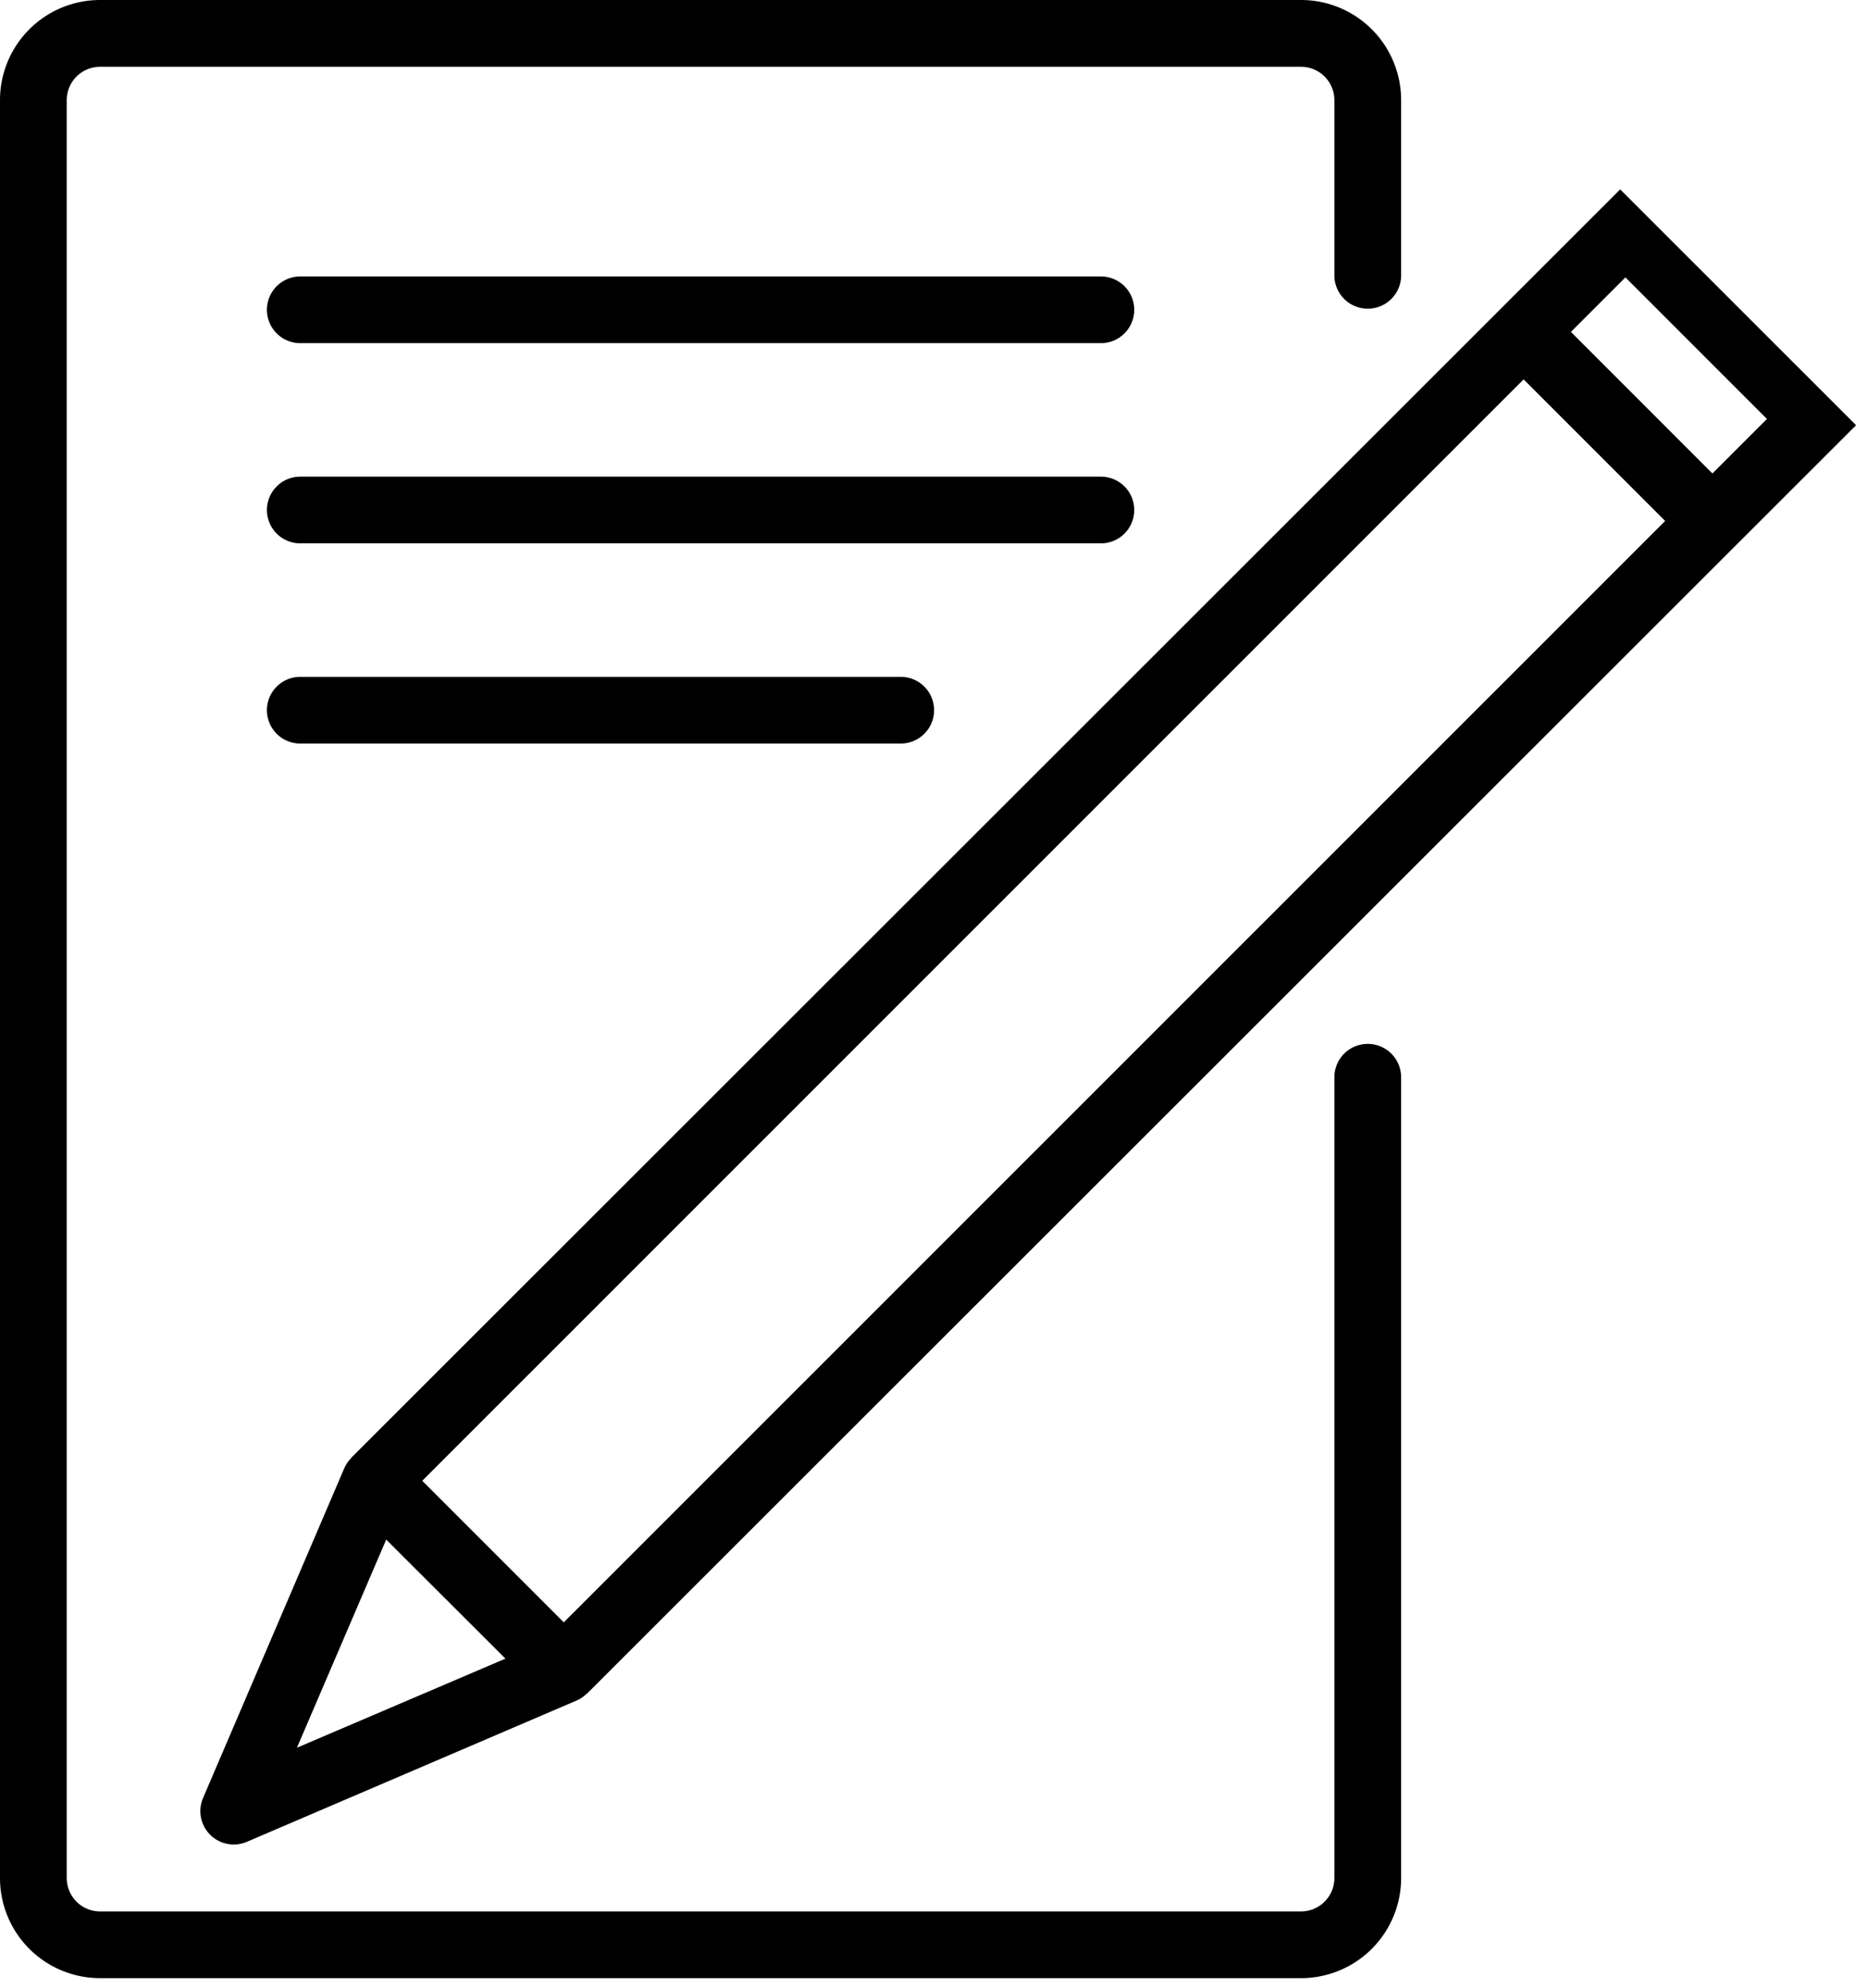 <svg xmlns="http://www.w3.org/2000/svg" viewBox="0 0 470 500" width="47" height="50"><path d="M344.07,263.79a8.39,8.39,0,0,0-8.4,8.39V473.62a8.4,8.4,0,0,1-8.39,8.4H25.11a8.4,8.4,0,0,1-8.39-8.4V26.38A8.4,8.4,0,0,1,25.11,18H327.28a8.4,8.4,0,0,1,8.39,8.4V70.74a8.4,8.4,0,0,0,16.79,0V26.38A25.18,25.18,0,0,0,327.28,1.2H25.11A25.18,25.18,0,0,0-.07,26.38V473.62A25.18,25.18,0,0,0,25.11,498.8H327.28a25.18,25.18,0,0,0,25.18-25.18V272.18A8.39,8.39,0,0,0,344.07,263.79Z" transform="translate(0.07 -1.2)"/><path d="M407.58,48.84l-319.21,319c-.09.07-.11.18-.19.26a8.38,8.38,0,0,0-1.59,2.36l-.07.15L51,453.53a8.4,8.4,0,0,0,11,11L144.93,429l.14-.06a8.12,8.12,0,0,0,2.37-1.6c.08-.07.19-.1.26-.18l319.23-319Zm-332.94,392L97.1,388.48l30,29.95Zm67.14-31.54-35.61-35.61L383.28,96.64l35.61,35.61Zm289-289-35.6-35.61,13.71-13.71,35.61,35.61Z" transform="translate(0.07 -1.2)"/><path d="M276.92,70.74H75.48a8.39,8.39,0,1,0,0,16.78H276.92a8.39,8.39,0,0,0,0-16.78Z" transform="translate(0.07 -1.2)"/><path d="M285.31,129.49a8.39,8.39,0,0,0-8.39-8.39H75.48a8.39,8.39,0,1,0,0,16.78H276.92A8.38,8.38,0,0,0,285.31,129.49Z" transform="translate(0.07 -1.2)"/><path d="M75.48,171.46a8.39,8.39,0,1,0,0,16.78H226.56a8.39,8.39,0,0,0,0-16.78Z" transform="translate(0.07 -1.2)"/></svg>